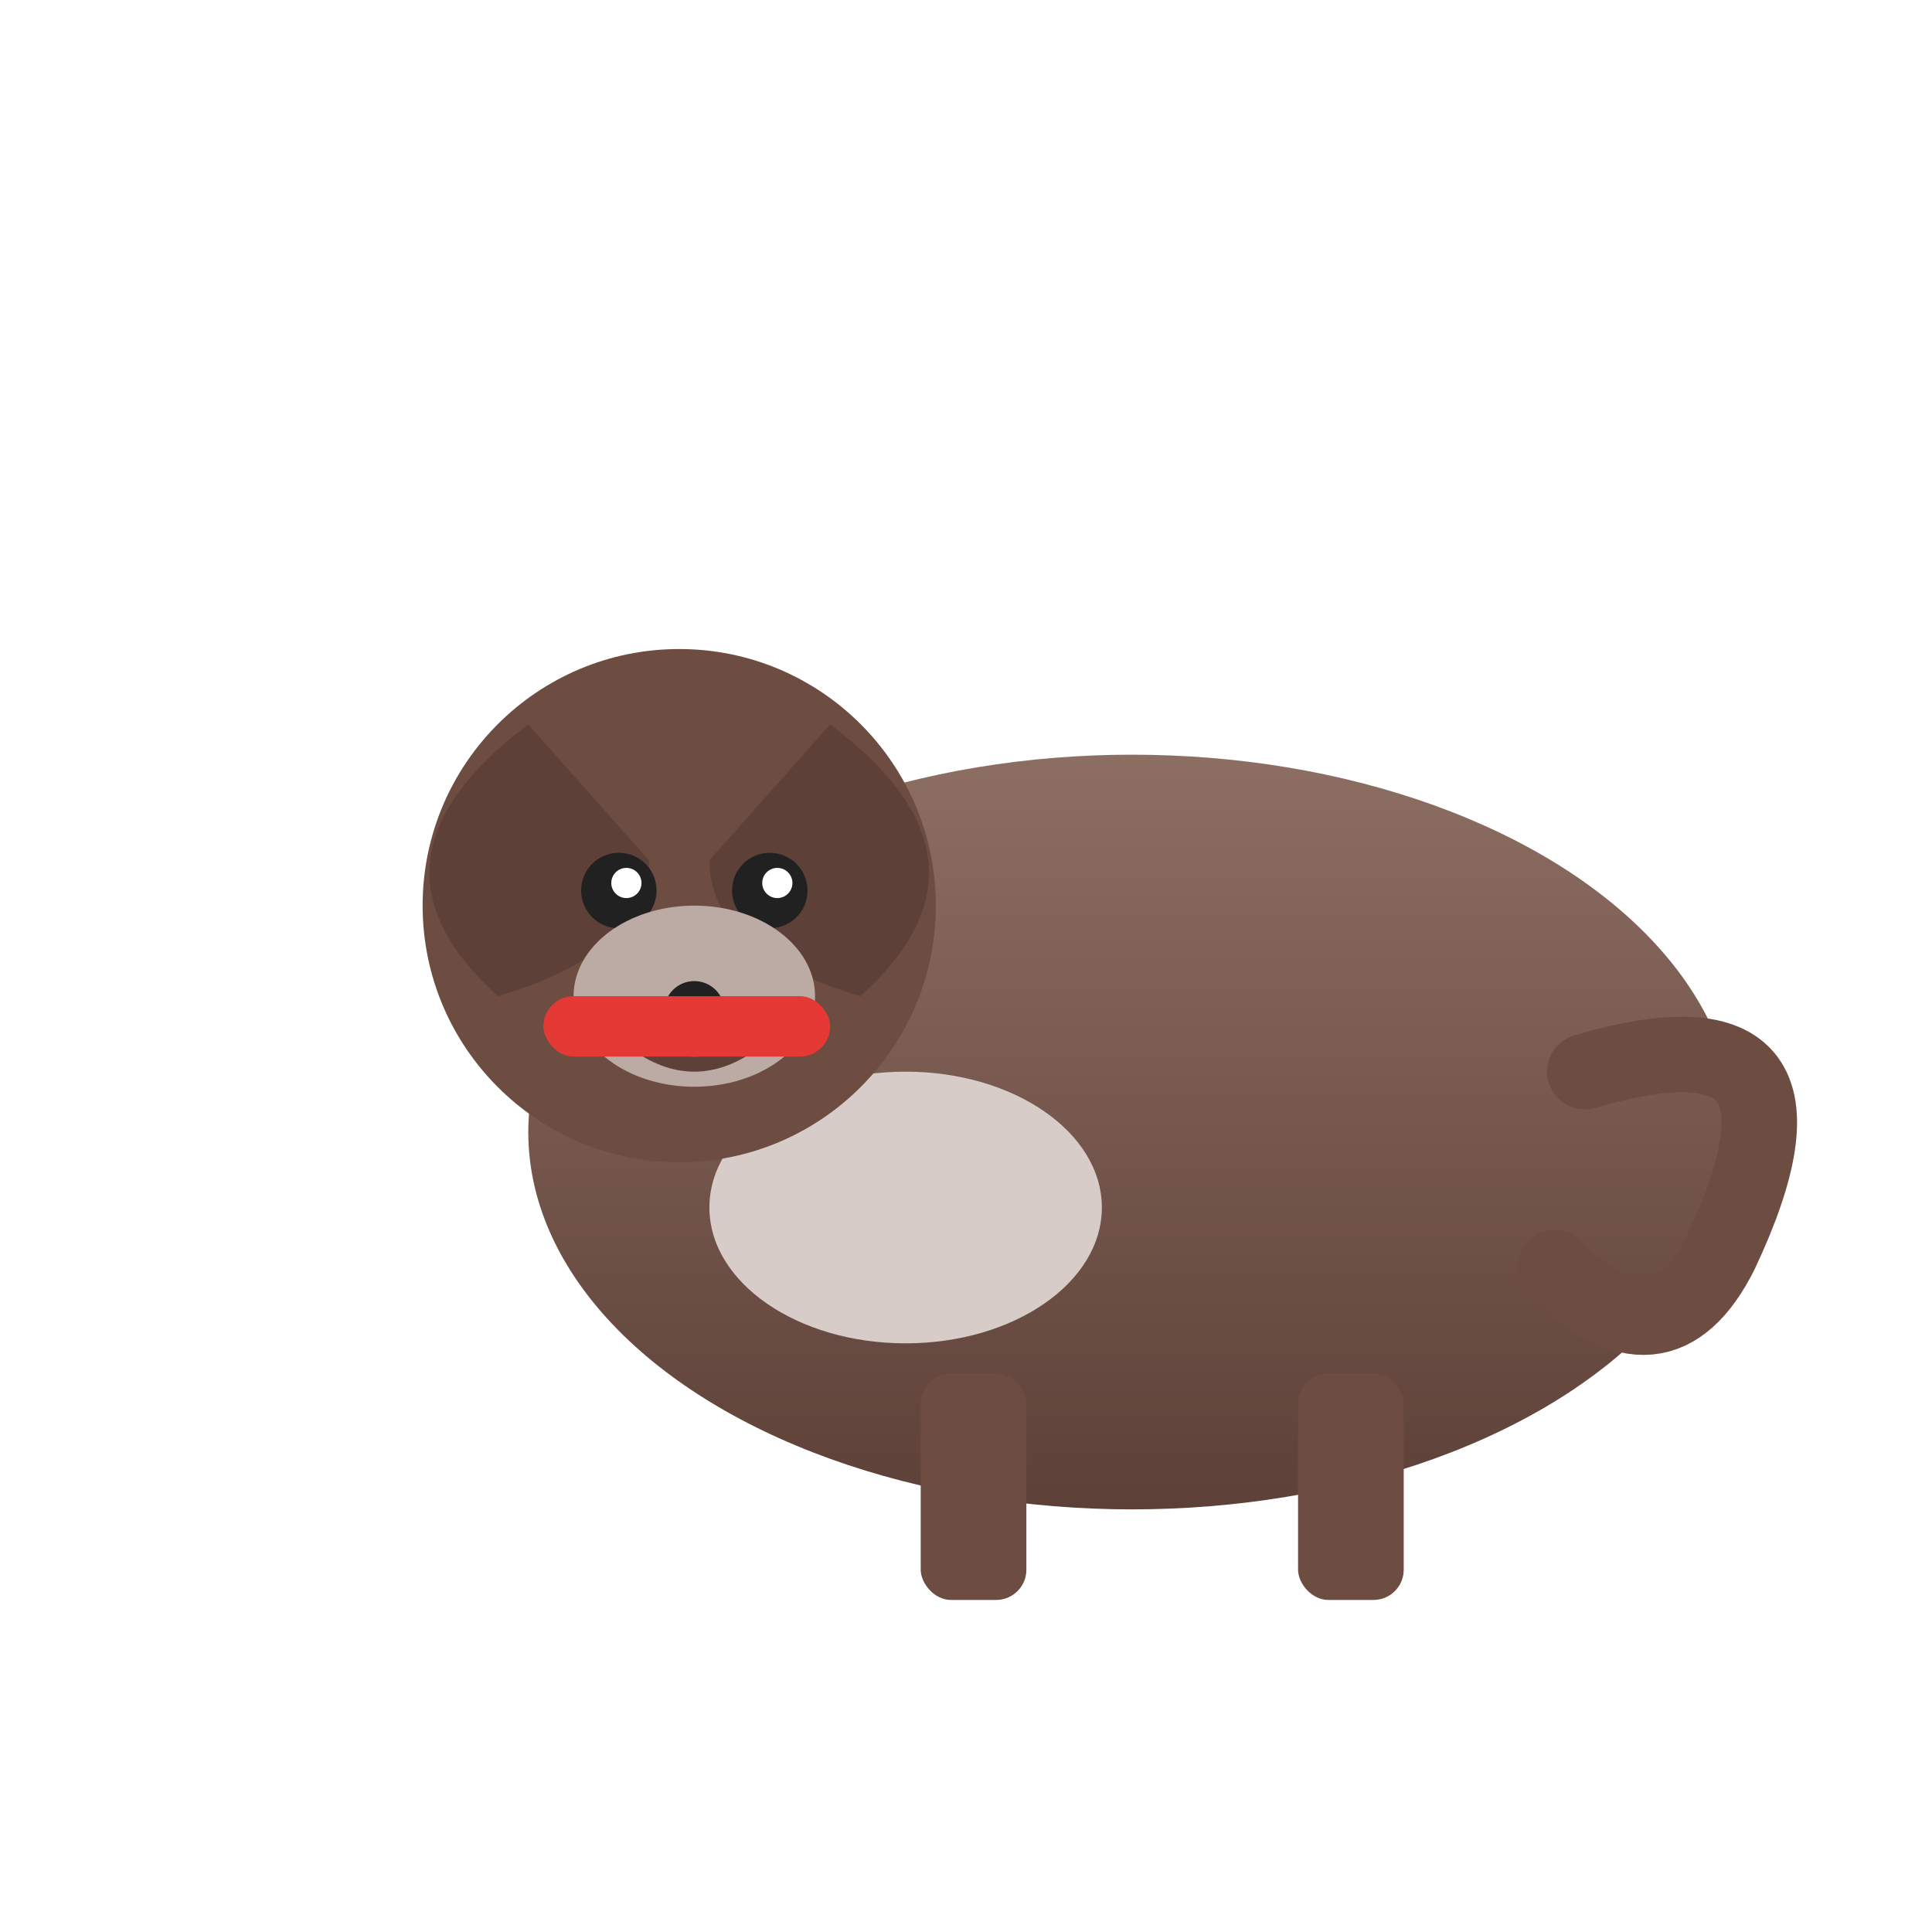 <svg xmlns="http://www.w3.org/2000/svg" viewBox="0 0 256 256">
  <defs>
    <linearGradient id="dogBody" x1="0" x2="0" y1="0" y2="1">
      <stop offset="0%" stop-color="#8d6e63"/>
      <stop offset="100%" stop-color="#5d4037"/>
    </linearGradient>
  </defs>
  <rect width="256" height="256" fill="#ffffff"/>
  <!-- Dog body -->
  <ellipse cx="150" cy="150" rx="80" ry="50" fill="url(#dogBody)"/>
  <!-- Chest -->
  <ellipse cx="120" cy="160" rx="26" ry="18" fill="#d7ccc8"/>
  <!-- Head -->
  <circle cx="90" cy="120" r="34" fill="#6d4c41"/>
  <!-- Ears -->
  <path d="M70 96 q-24 18 -4 36 q20 -6 20 -18 z" fill="#5d4037"/>
  <path d="M110 96 q24 18 4 36 q-20 -6 -20 -18 z" fill="#5d4037"/>
  <!-- Eyes -->
  <circle cx="82" cy="118" r="5" fill="#212121"/>
  <circle cx="102" cy="118" r="5" fill="#212121"/>
  <circle cx="83" cy="117" r="2" fill="#ffffff"/>
  <circle cx="103" cy="117" r="2" fill="#ffffff"/>
  <!-- Snout -->
  <ellipse cx="92" cy="132" rx="16" ry="12" fill="#bcaaa4"/>
  <circle cx="92" cy="134" r="4" fill="#212121"/>
  <path d="M84 138 q8 6 16 0" stroke="#5d4037" stroke-width="2" fill="none" stroke-linecap="round"/>
  <!-- Legs -->
  <rect x="122" y="182" width="14" height="30" rx="4" fill="#6d4c41"/>
  <rect x="172" y="182" width="14" height="30" rx="4" fill="#6d4c41"/>
  <!-- Tail -->
  <path d="M210 142 q34 -10 18 24 q-8 16 -22 2" fill="none" stroke="#6d4c41" stroke-width="10" stroke-linecap="round"/>
  <!-- Collar -->
  <rect x="72" y="132" width="38" height="8" rx="4" fill="#e53935"/>
</svg>

